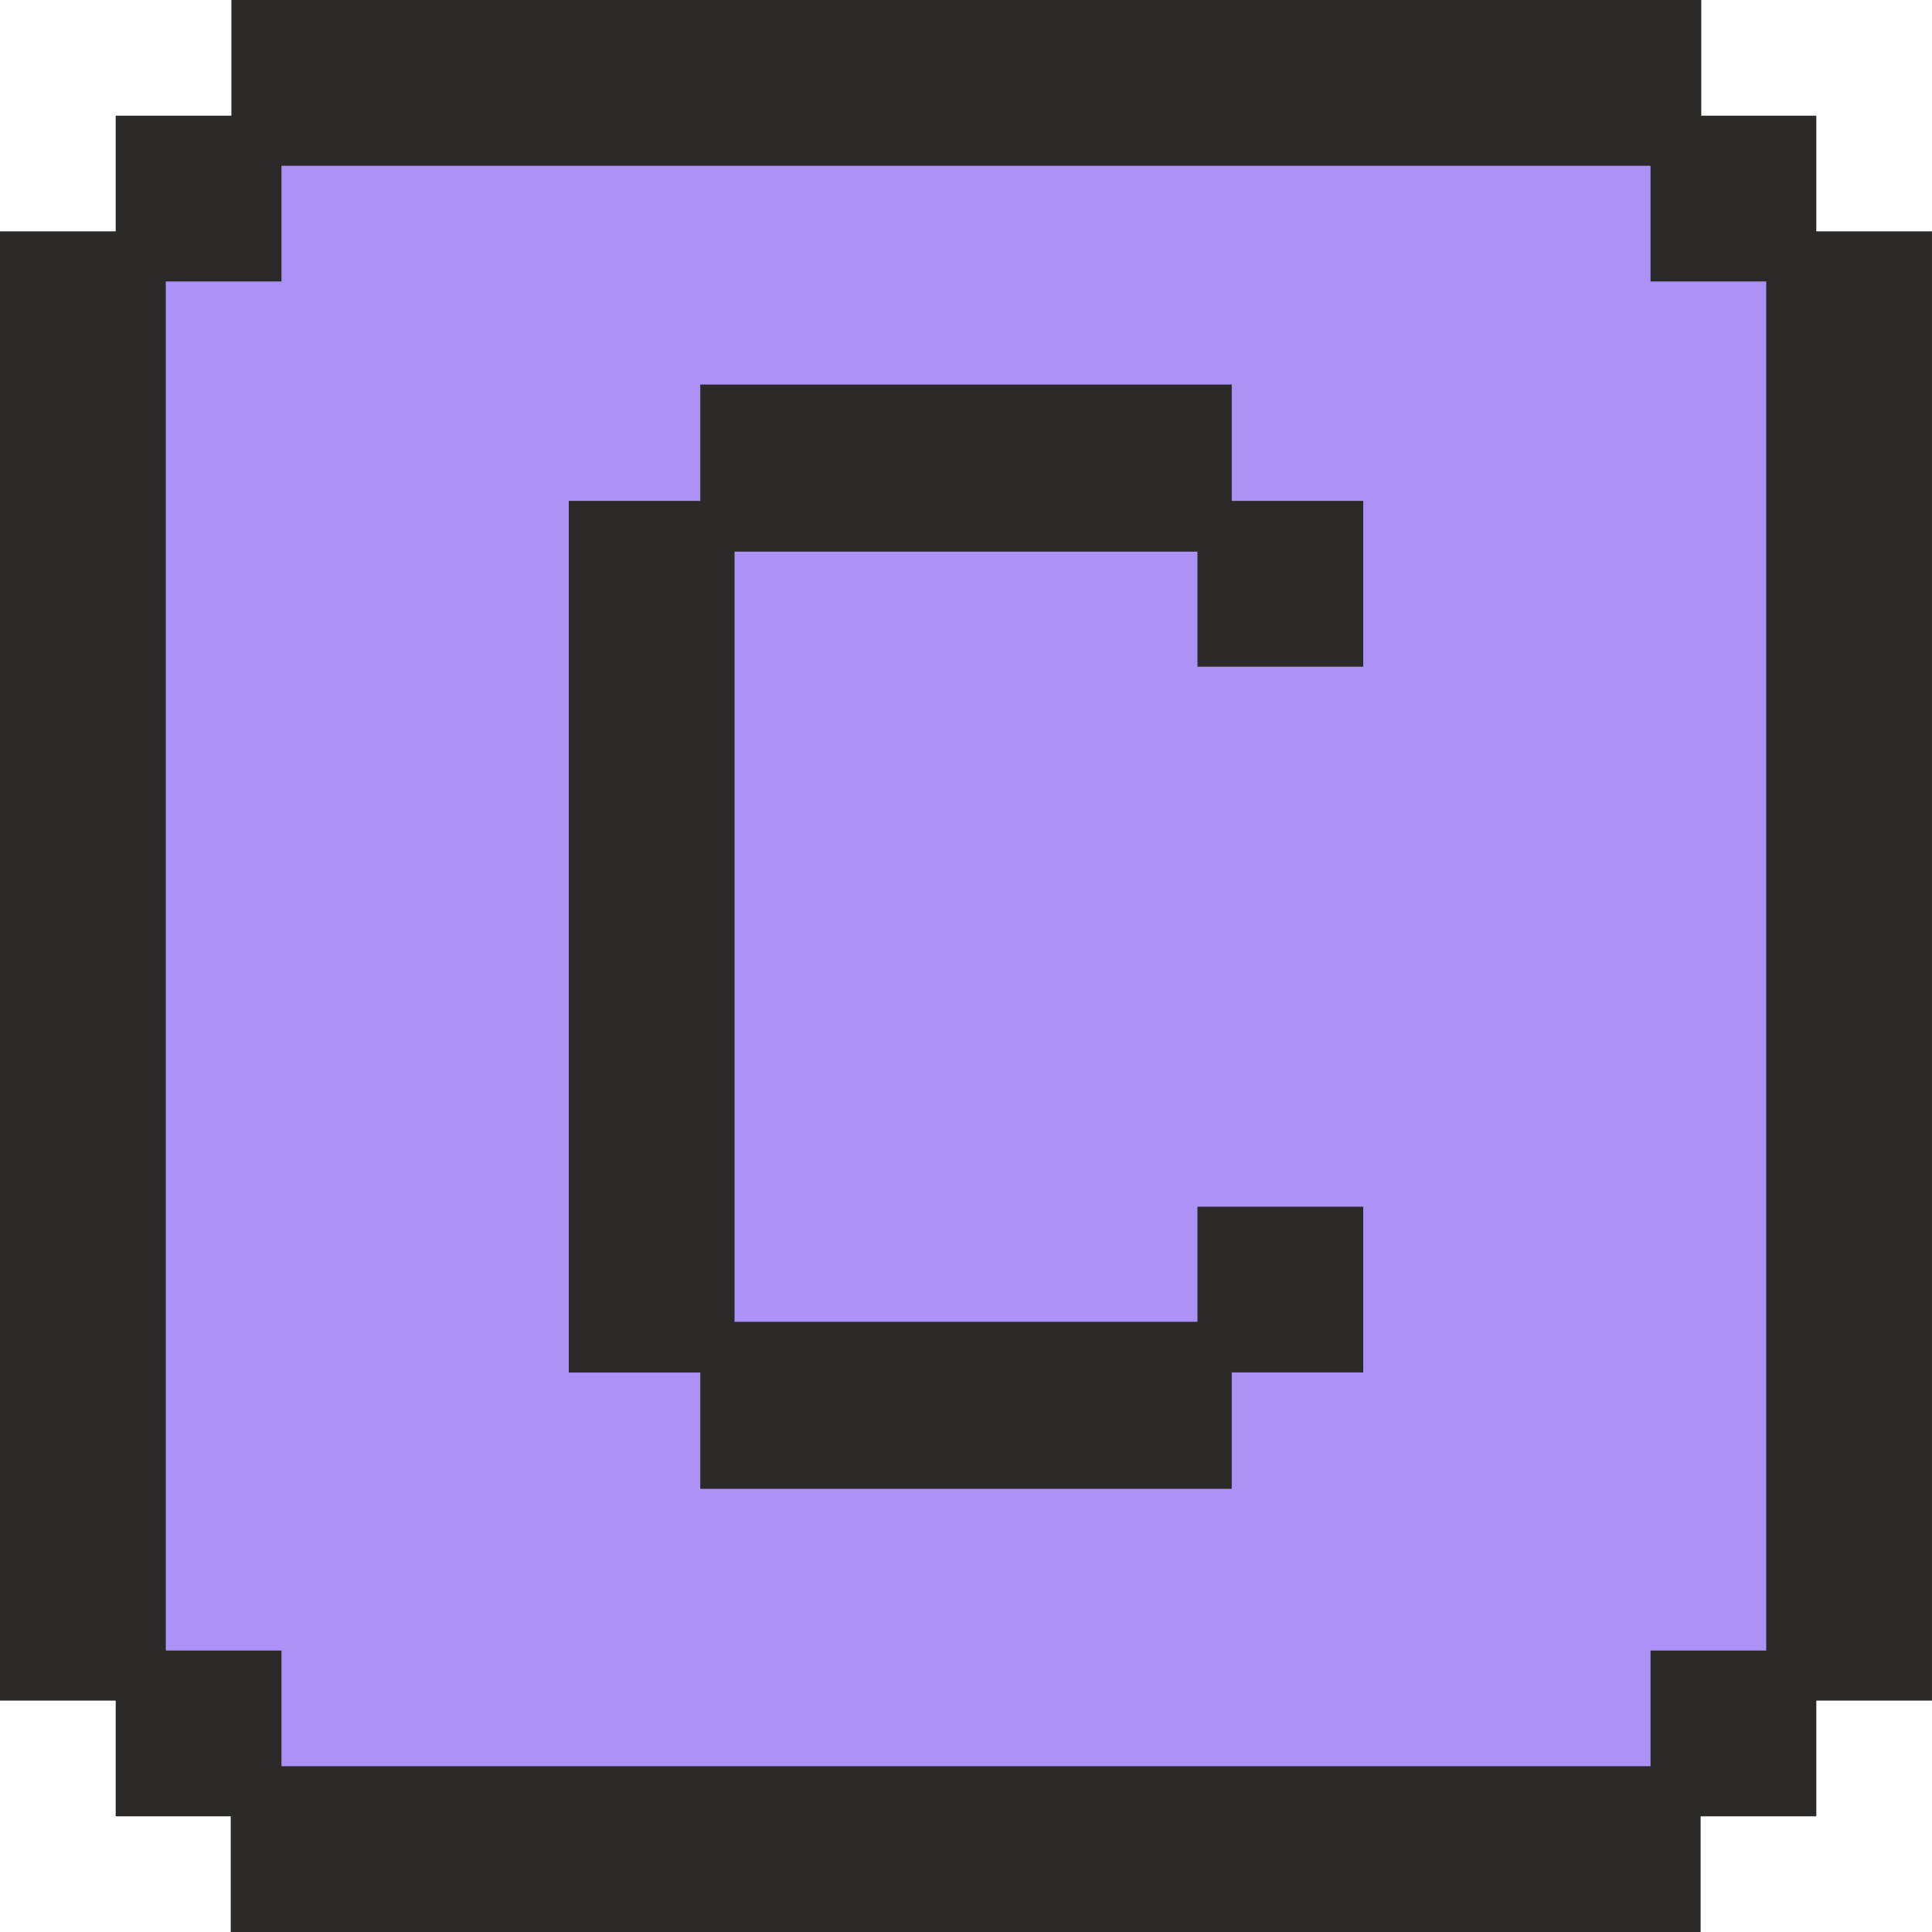 <?xml version="1.0" encoding="UTF-8"?>
<!DOCTYPE svg PUBLIC "-//W3C//DTD SVG 1.1//EN" "http://www.w3.org/Graphics/SVG/1.1/DTD/svg11.dtd">
<!-- Creator: CorelDRAW 2020 (64-Bit) -->
<svg xmlns="http://www.w3.org/2000/svg" xml:space="preserve" width="1607px" height="1607px" version="1.1" style="shape-rendering:geometricPrecision; text-rendering:geometricPrecision; image-rendering:optimizeQuality; fill-rule:evenodd; clip-rule:evenodd"
viewBox="0 0 380.66 380.66"
 xmlns:xlink="http://www.w3.org/1999/xlink"
 xmlns:xodm="http://www.corel.com/coreldraw/odm/2003">
 <defs>
  <style type="text/css">
   <![CDATA[
    .str1 {stroke:#2B2A29;stroke-width:9.87;stroke-miterlimit:22.926}
    .str0 {stroke:#2B2A29;stroke-width:9.87;stroke-miterlimit:22.926}
    .fil0 {fill:#2B2A29}
    .fil1 {fill:#AC91F7}
   ]]>
  </style>
 </defs>
 <g id="Слой_x0020_1">
  <rect class="fil0 str0" x="4.93" y="50.52" width="22.79" height="279.61"/>
  <rect class="fil0 str0" transform="matrix(2.7186E-14 1.026 -1.026 2.7186E-14 330.137 4.935)" width="22.21" height="272.4"/>
  <rect class="fil0 str0" x="27.73" y="27.73" width="22.79" height="22.79"/>
  <rect class="fil0 str0" x="352.93" y="50.52" width="22.79" height="279.61"/>
  <rect class="fil0 str0" transform="matrix(2.7186E-14 -1.026 1.026 2.7186E-14 50.524 375.726)" width="22.21" height="272.4"/>
  <rect class="fil0 str0" x="330.14" y="330.14" width="22.79" height="22.79"/>
  <rect class="fil0 str0" x="27.73" y="330.14" width="22.79" height="22.79"/>
  <rect class="fil0 str0" x="330.14" y="27.73" width="22.79" height="22.79"/>
  <polygon class="fil1 str1" points="352.93,50.52 330.14,50.52 330.14,27.73 50.52,27.73 50.52,50.52 27.73,50.52 27.73,330.14 50.52,330.14 50.52,352.93 330.14,352.93 330.14,330.14 352.93,330.14 "/>
  <g id="_2023359773056">
   <rect class="fil0 str0" x="117" y="103.63" width="22.79" height="161.86"/>
   <rect class="fil0 str0" transform="matrix(1.69757E-14 1.026 -0.371 1.57372E-14 240.865 80.835)" width="22.21" height="272.4"/>
   <rect class="fil0 str0" x="240.87" y="103.63" width="22.79" height="22.79"/>
   <rect class="fil0 str0" transform="matrix(1.69757E-14 -1.026 -0.371 -1.57372E-14 240.865 288.283)" width="22.21" height="272.4"/>
   <rect class="fil0 str0" x="240.87" y="242.69" width="22.79" height="22.79"/>
  </g>
 </g>
</svg>
